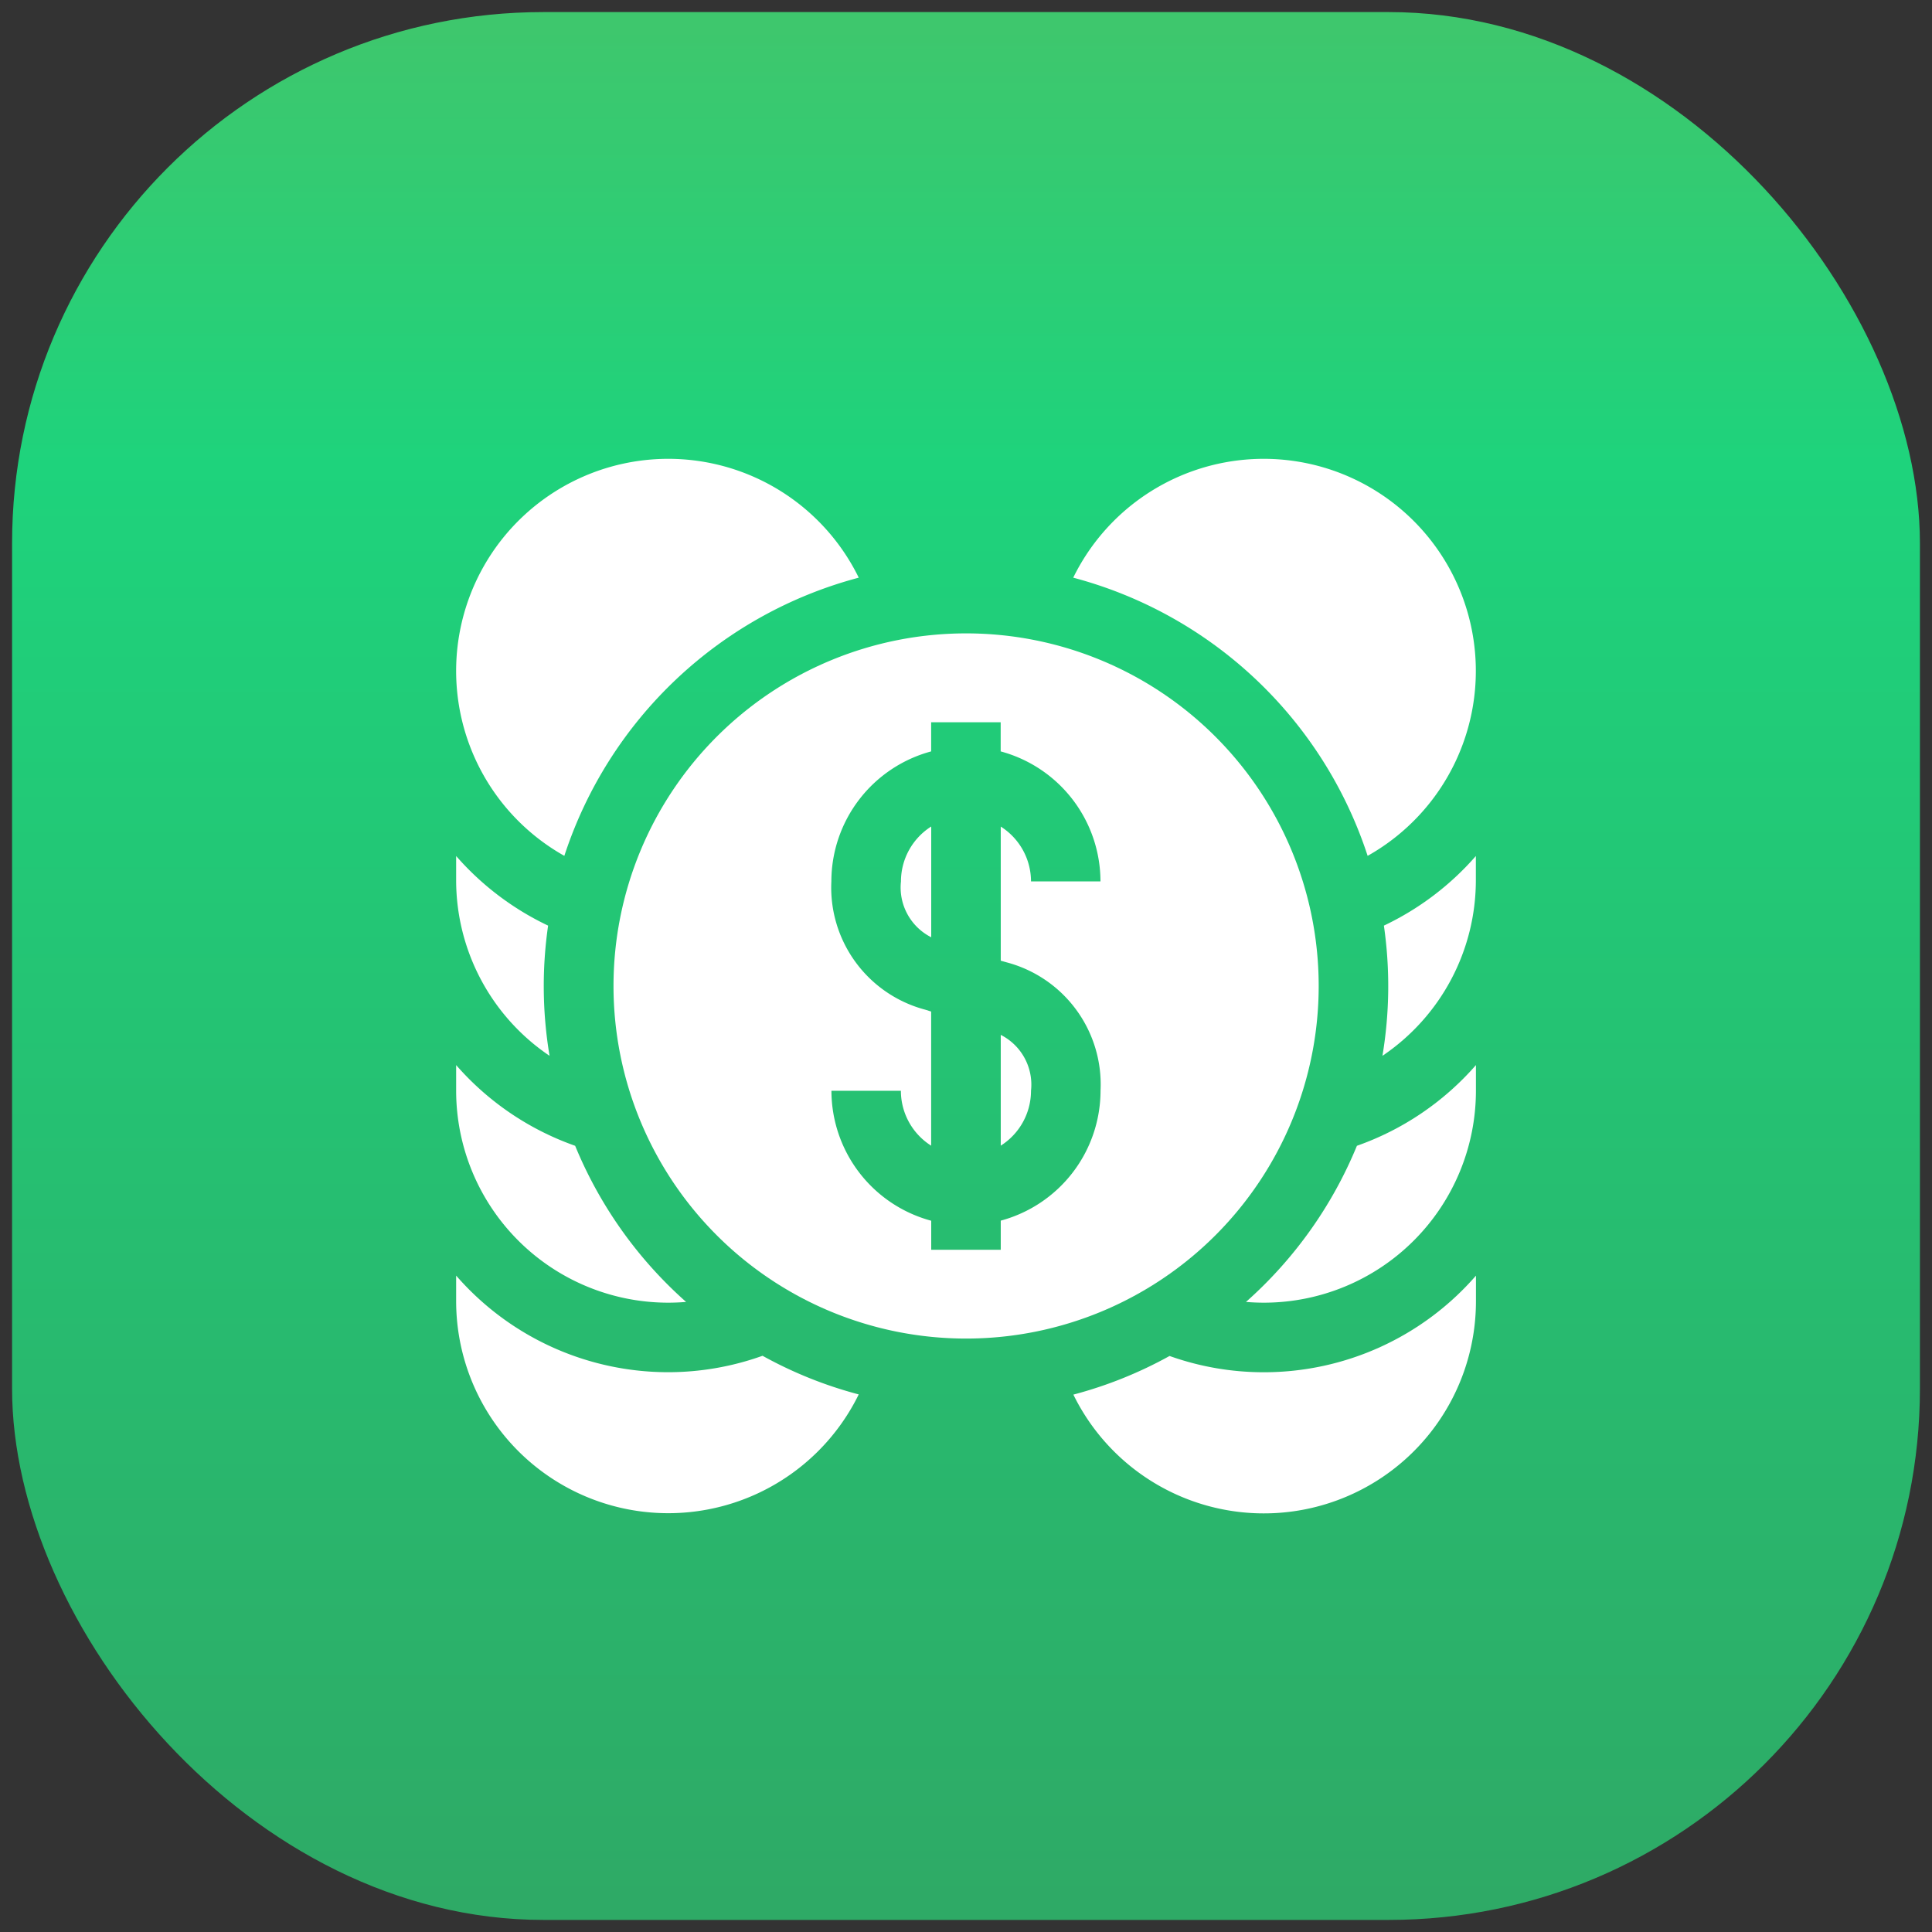 <svg xmlns="http://www.w3.org/2000/svg" xmlns:xlink="http://www.w3.org/1999/xlink" width="80" height="80" viewBox="0 0 80 80">
  <rect x="0" y="0" width="80" height="80" fill="#333333" stroke="none"/>
  <defs>
    <linearGradient id="linear-gradient" x1="0.5" y1="1" x2="0.5" gradientUnits="objectBoundingBox">
      <stop offset="0" stop-color="#2eaa66"/>
      <stop offset="0.768" stop-color="#1ed37c"/>
      <stop offset="1" stop-color="#3ec76d"/>
    </linearGradient>
  </defs>
  <g id="Group_1520" data-name="Group 1520" transform="translate(-1393.5 -278.5)">
    <rect id="Rectangle_245" data-name="Rectangle 245" width="79" height="79" rx="22" transform="translate(1394 279)" stroke="rgba(0,0,0,0)" stroke-miterlimit="10" stroke-width="1" fill="url(#linear-gradient)"/>
    <g id="profit-svgrepo-com" transform="translate(1404.898 297.5)">
      <path id="Path_1762" data-name="Path 1762" d="M11.358,179.62a17.5,17.5,0,0,1-.06-5.391,11.729,11.729,0,0,1-3.808-2.882v.994A8.774,8.774,0,0,0,11.358,179.62Z" transform="translate(0 -154.901)" fill="#fff"/>
      <path id="Path_1763" data-name="Path 1763" d="M16.273,271.388c.249,0,.5-.011.74-.031a17.56,17.56,0,0,1-4.594-6.465,11.7,11.7,0,0,1-4.928-3.342v1.056A8.782,8.782,0,0,0,16.273,271.388Z" transform="translate(-0.001 -236.447)" fill="#fff"/>
      <path id="Path_1764" data-name="Path 1764" d="M16.273,356.4a11.638,11.638,0,0,1-8.782-4v1.056a8.783,8.783,0,0,0,16.67,3.864,17.369,17.369,0,0,1-3.983-1.6A11.6,11.6,0,0,1,16.273,356.4Z" transform="translate(-0.001 -318.58)" fill="#fff"/>
      <path id="Path_1765" data-name="Path 1765" d="M11.971,16.439A17.555,17.555,0,0,1,24.162,4.92,8.783,8.783,0,1,0,11.971,16.439Z" transform="translate(-0.001)" fill="#fff"/>
      <path id="Path_1766" data-name="Path 1766" d="M407.178,174.229a17.5,17.5,0,0,1-.06,5.391,8.773,8.773,0,0,0,3.868-7.279v-.994A11.729,11.729,0,0,1,407.178,174.229Z" transform="translate(-361.272 -154.901)" fill="#fff"/>
      <path id="Path_1767" data-name="Path 1767" d="M352.8,264.894a17.561,17.561,0,0,1-4.594,6.465c.244.02.491.031.74.031a8.782,8.782,0,0,0,8.782-8.782v-1.056A11.7,11.7,0,0,1,352.8,264.894Z" transform="translate(-308.011 -236.449)" fill="#fff"/>
      <path id="Path_1768" data-name="Path 1768" d="M281.618,356.4a11.606,11.606,0,0,1-3.9-.674,17.368,17.368,0,0,1-3.983,1.6,8.783,8.783,0,0,0,16.67-3.864V352.4A11.637,11.637,0,0,1,281.618,356.4Z" transform="translate(-240.687 -318.578)" fill="#fff"/>
      <path id="Path_1769" data-name="Path 1769" d="M285.913,16.439A8.783,8.783,0,1,0,273.722,4.92,17.555,17.555,0,0,1,285.913,16.439Z" transform="translate(-240.68 0)" fill="#fff"/>
      <path id="Path_1770" data-name="Path 1770" d="M199.4,160.886a2.31,2.31,0,0,0,1.253,2.313v-4.586A2.692,2.692,0,0,0,199.4,160.886Z" transform="translate(-173.491 -143.389)" fill="#fff"/>
      <path id="Path_1771" data-name="Path 1771" d="M242.453,253.115a2.692,2.692,0,0,0,1.253-2.274,2.31,2.31,0,0,0-1.253-2.313Z" transform="translate(-212.412 -224.676)" fill="#fff"/>
      <path id="Path_1772" data-name="Path 1772" d="M104.5,89.9a14.6,14.6,0,1,0-14.6,14.6A14.6,14.6,0,0,0,104.5,89.9Zm-12.925-.979a5.23,5.23,0,0,1,3.892,5.314,5.581,5.581,0,0,1-4.132,5.382v1.207H88.456V99.621a5.581,5.581,0,0,1-4.132-5.382H87.2a2.692,2.692,0,0,0,1.253,2.274V90.959l-.24-.076a5.23,5.23,0,0,1-3.892-5.314,5.581,5.581,0,0,1,4.132-5.382V78.98h2.879v1.207a5.581,5.581,0,0,1,4.132,5.382H92.588A2.692,2.692,0,0,0,91.335,83.3v5.553Z" transform="translate(-61.294 -68.073)" fill="#fff"/>
    </g>
  </g>
</svg>
